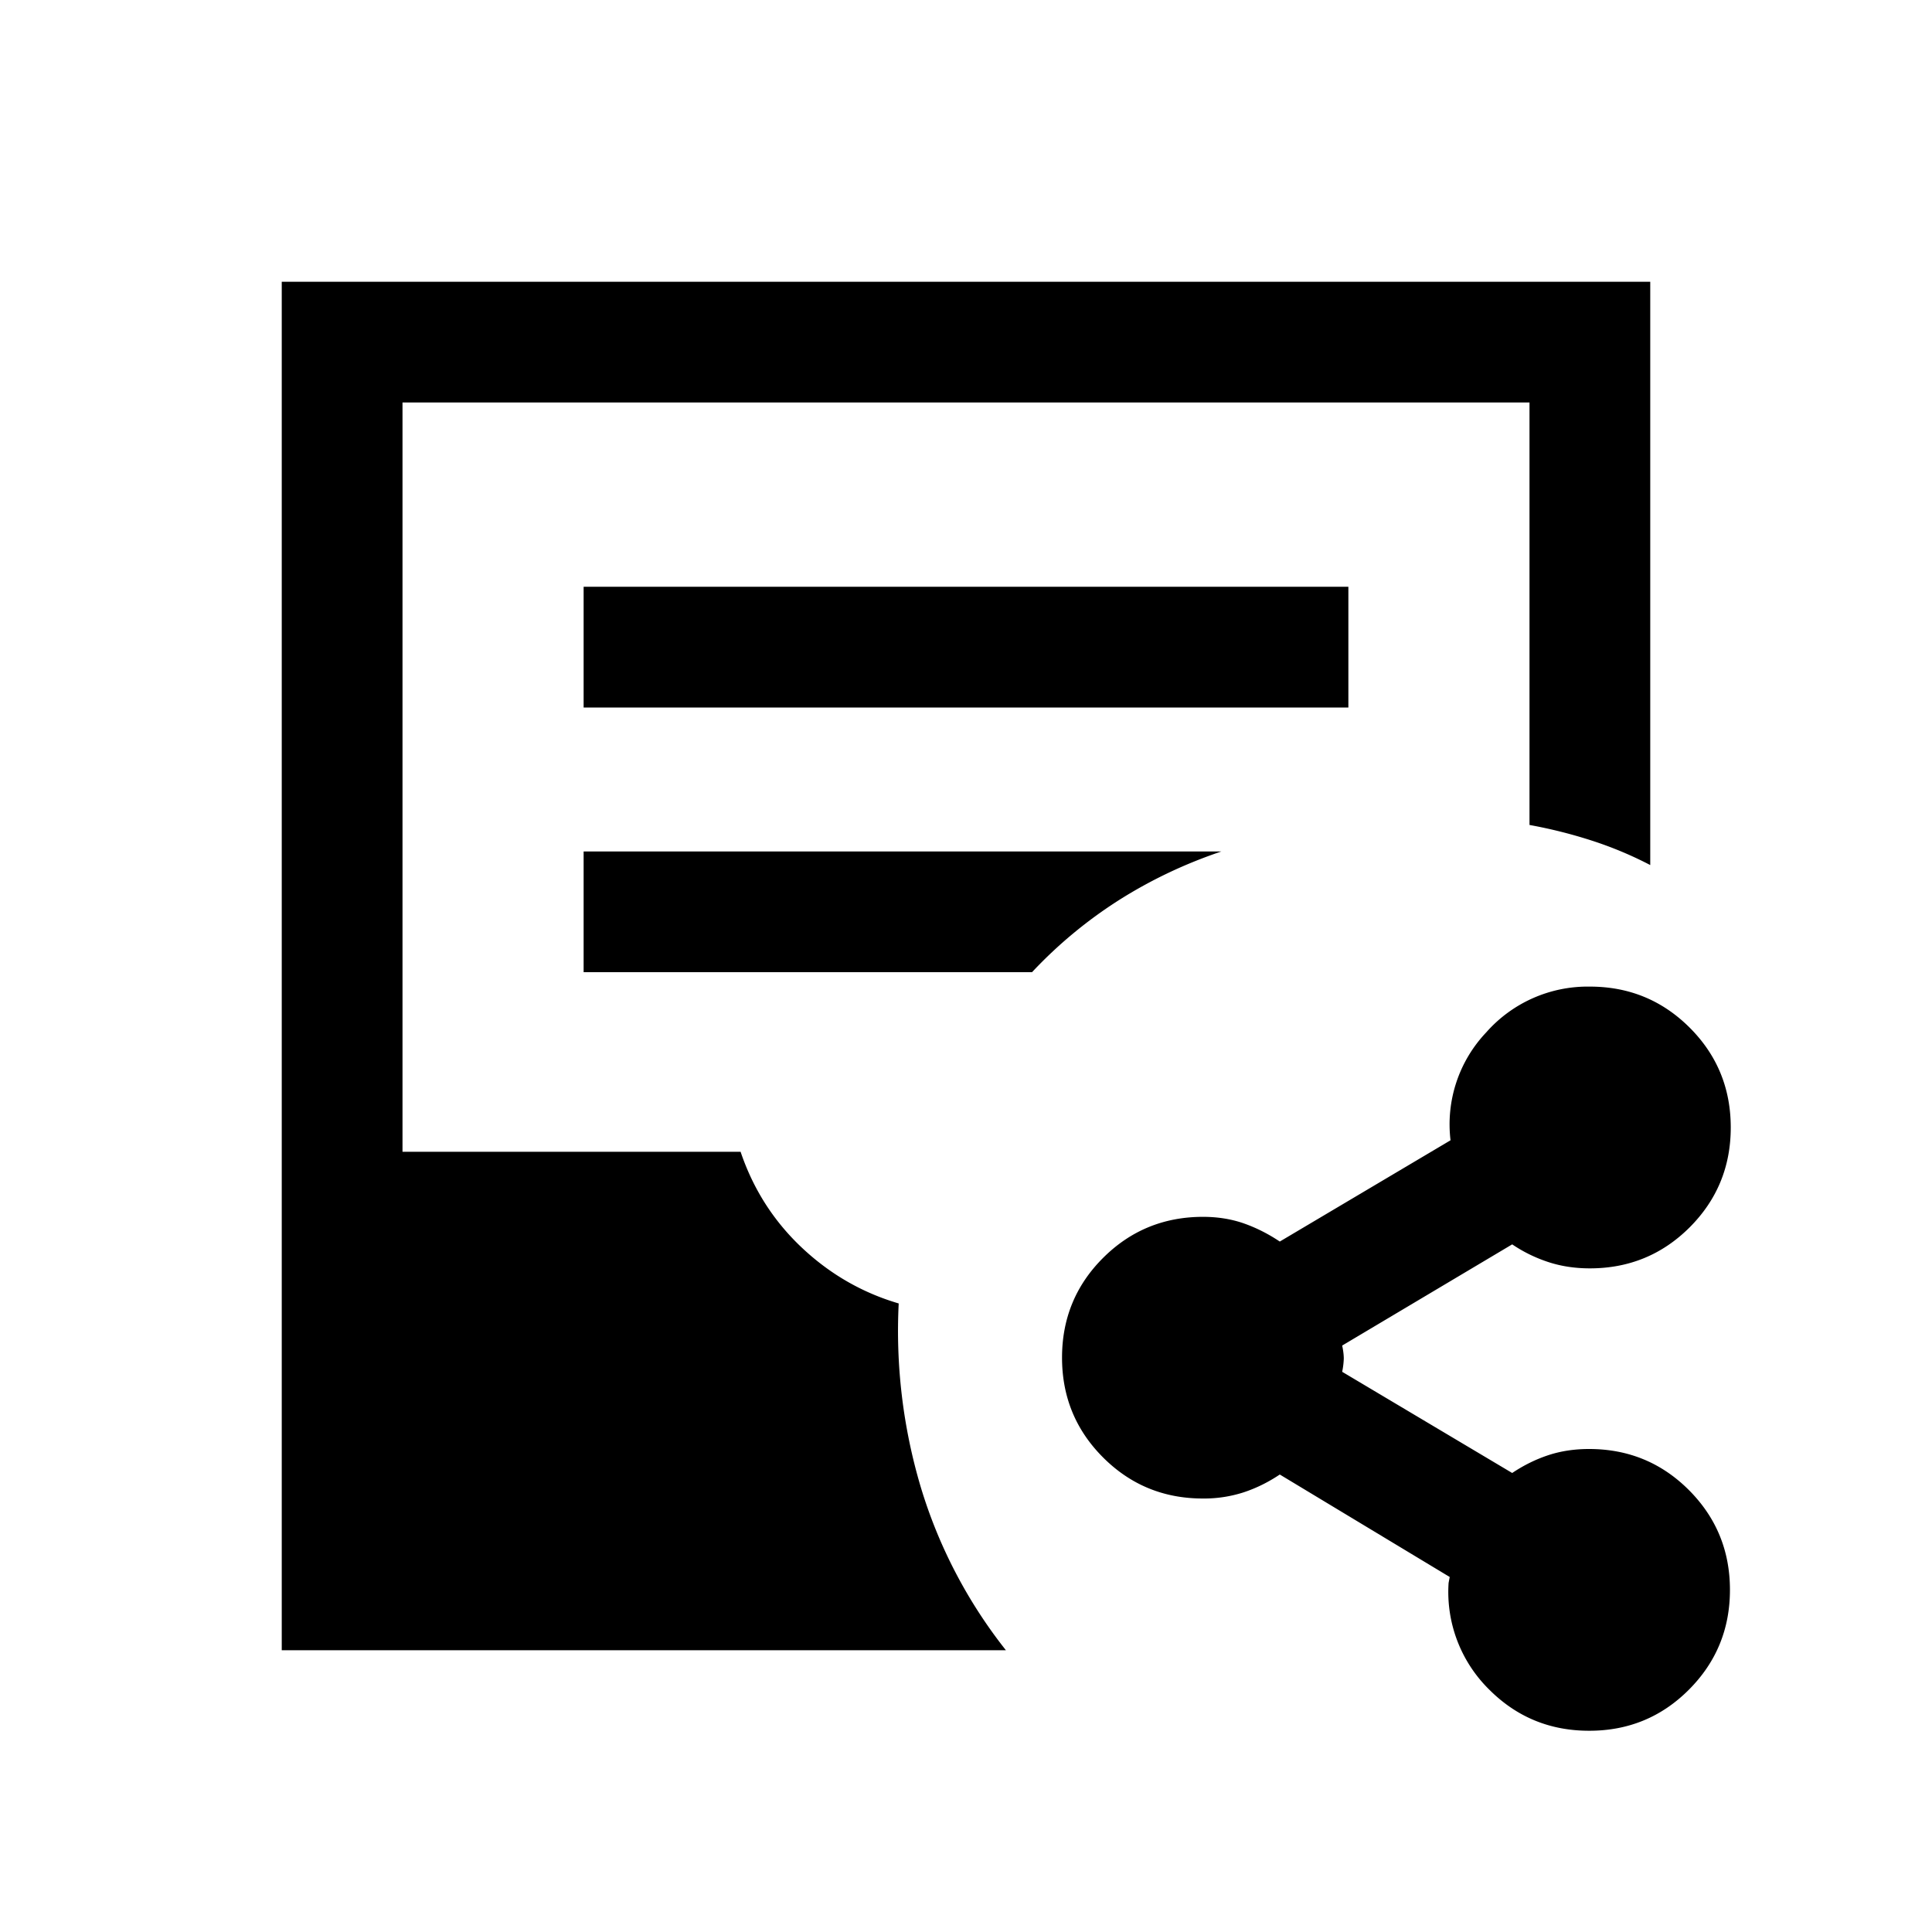 <svg xmlns="http://www.w3.org/2000/svg" width="24" height="24" viewBox="0 0 24 24" fill='currentColor'><path d="M19.74 21.5q-.729 0-1.239-.51a1.7 1.7 0 0 1-.506-1.327l.014-.073-2.111-1.273q-.215.144-.448.221a1.6 1.6 0 0 1-.508.077q-.729 0-1.239-.51t-.51-1.24.51-1.239 1.24-.51q.274 0 .507.081.233.082.448.226l2.121-1.258a1.66 1.66 0 0 1 .444-1.341 1.68 1.68 0 0 1 1.287-.568q.729 0 1.24.51.51.51.51 1.24 0 .729-.51 1.24-.511.51-1.24.51-.275 0-.512-.077a1.8 1.8 0 0 1-.453-.221l-2.112 1.257q.02.093.02.163a1 1 0 0 1-.02.163l2.112 1.257q.215-.144.448-.221T19.74 18q.73 0 1.24.51.51.511.51 1.24t-.51 1.24-1.24.51m-16.24-1v-17h17v7.246a4.7 4.7 0 0 0-.73-.305 6 6 0 0 0-.77-.193V5H5v9.308h4.2q.235.695.76 1.19.524.494 1.204.694a6.8 6.8 0 0 0 .271 2.271 6.1 6.1 0 0 0 1.061 2.037zM7.25 8.789h9.5v-1.5h-9.5zm0 3.288h5.57a5.6 5.6 0 0 1 1.084-.898q.592-.374 1.269-.602H7.25z"/></svg>